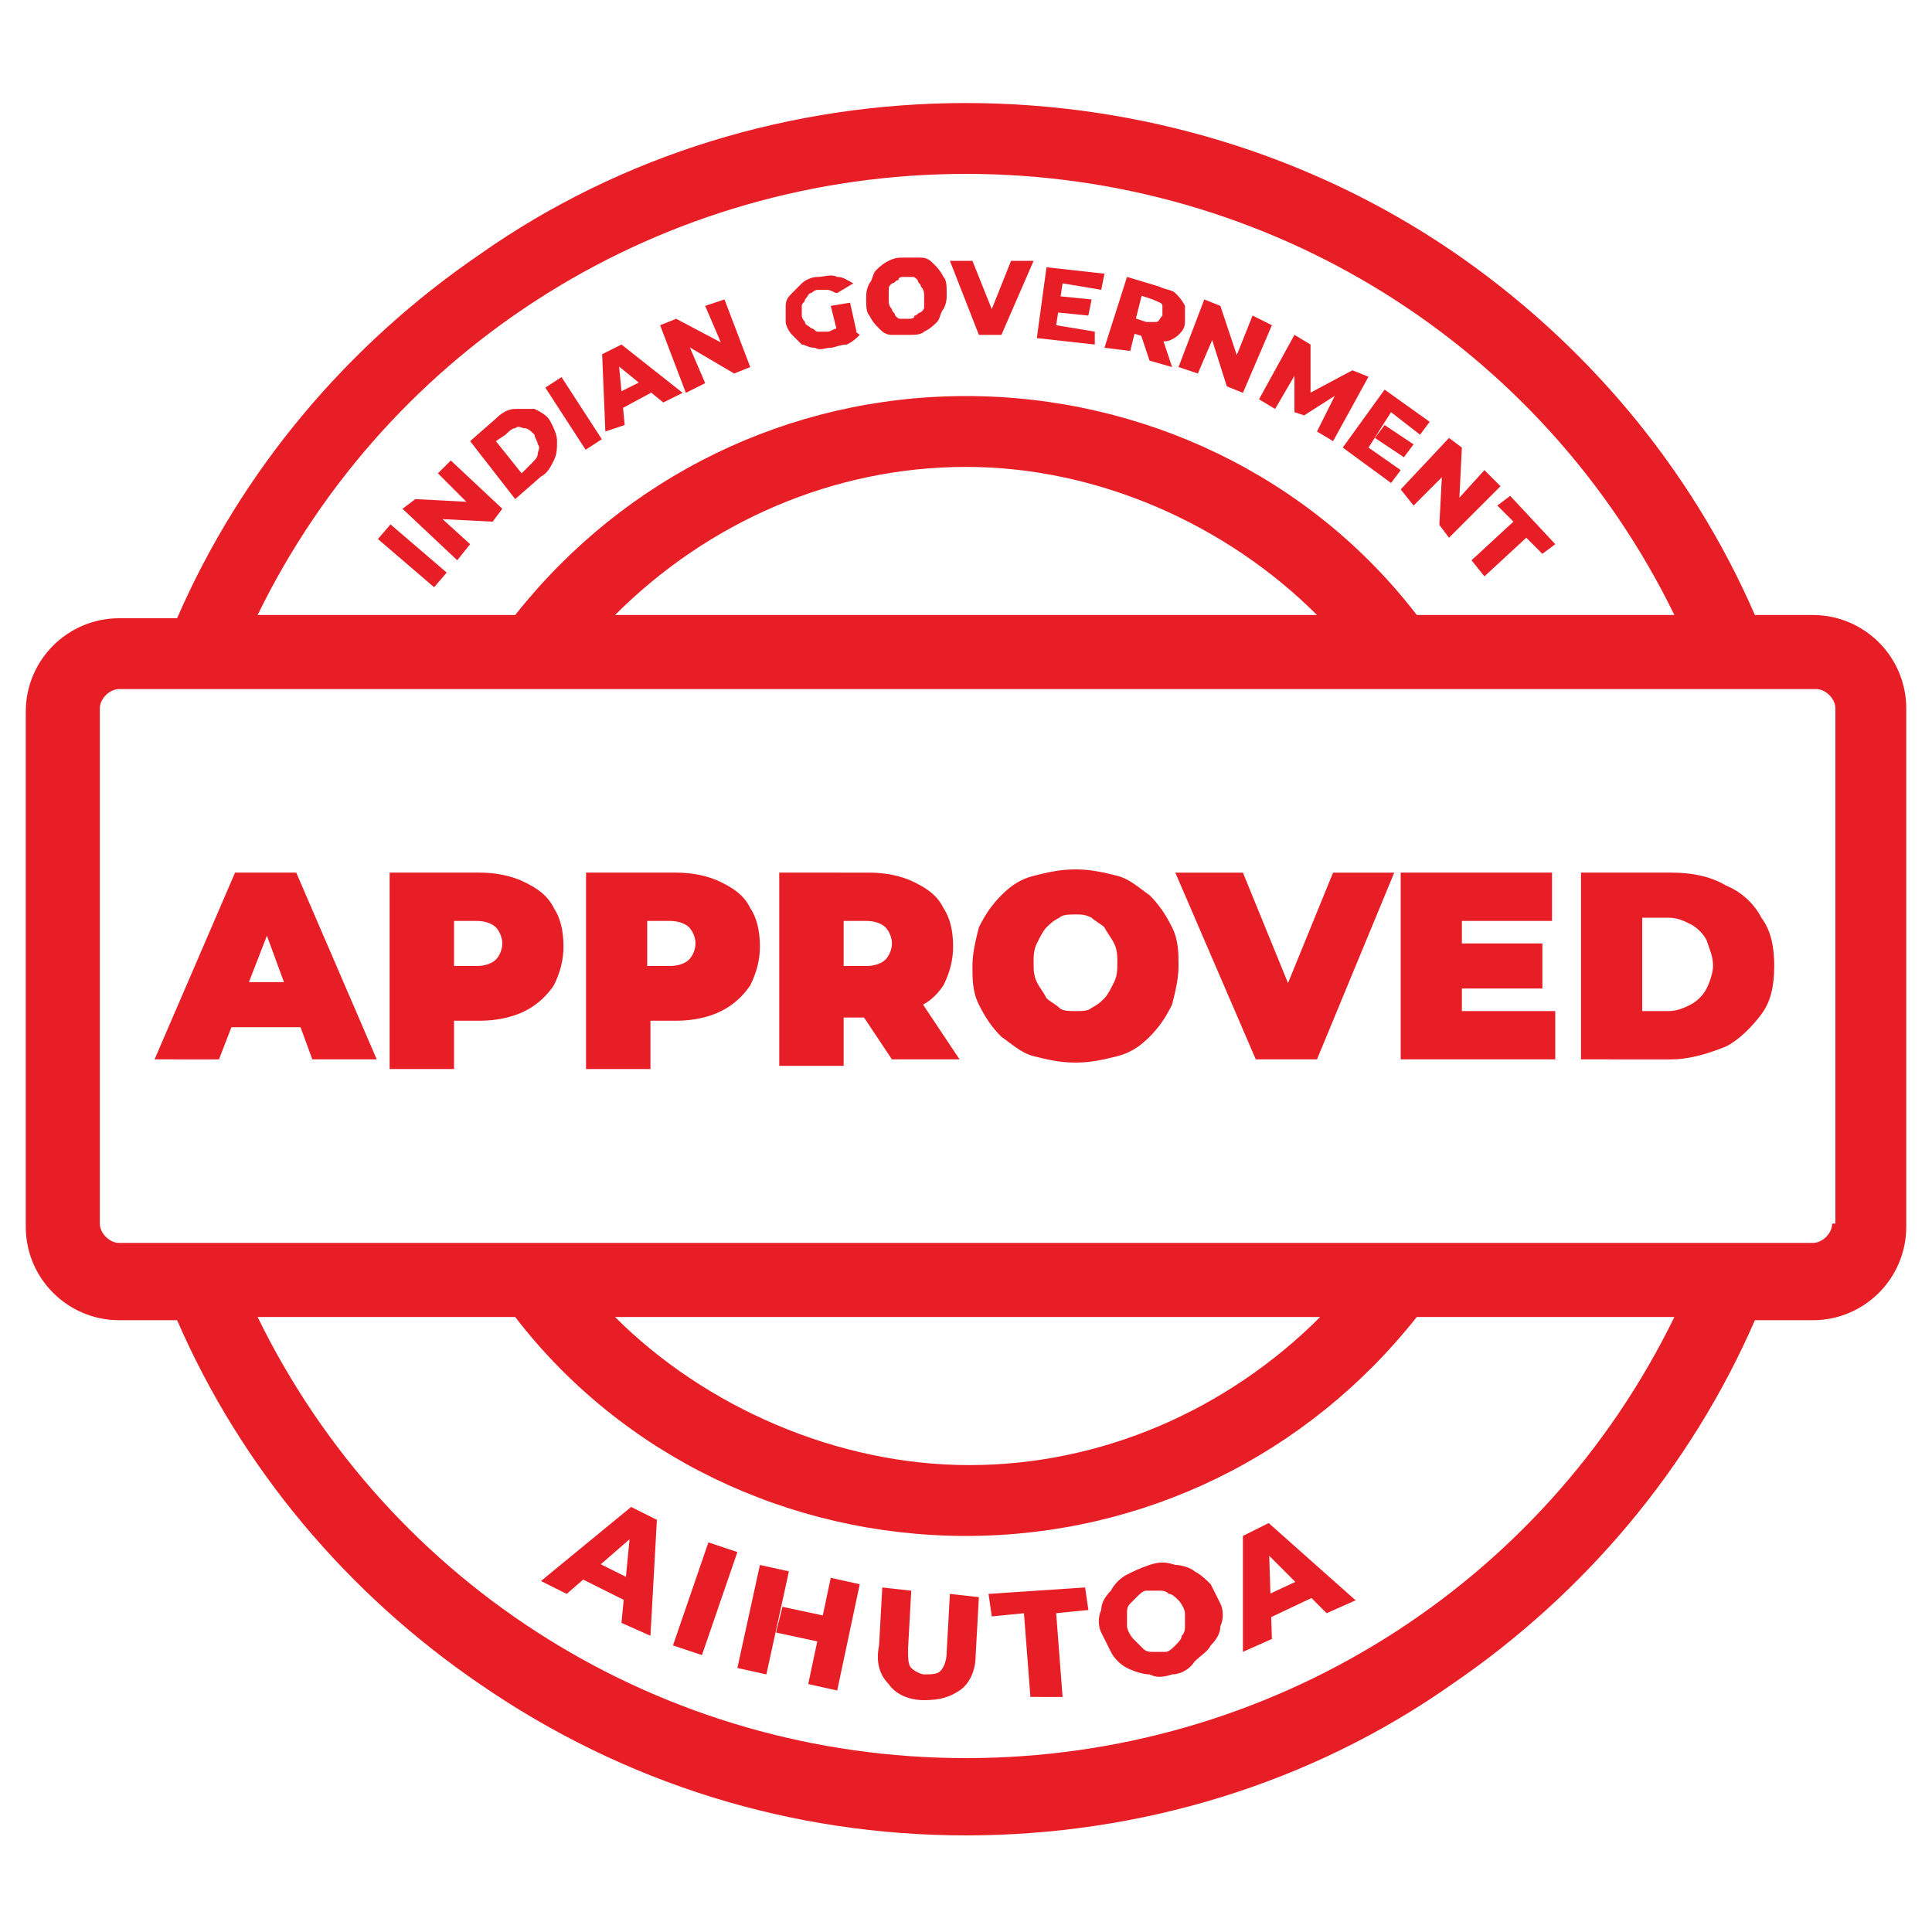 <?xml version="1.0" encoding="utf-8"?>
<!-- Generator: Adobe Illustrator 26.0.1, SVG Export Plug-In . SVG Version: 6.00 Build 0)  -->
<svg version="1.1" id="Layer_1" xmlns="http://www.w3.org/2000/svg" xmlns:xlink="http://www.w3.org/1999/xlink" x="0px" y="0px"
	 viewBox="0 0 60 60" style="enable-background:new 0 0 60 60;" xml:space="preserve">
<style type="text/css">
	.st0{fill-rule:evenodd;clip-rule:evenodd;fill:#E71E25;}
	.st1{fill:#E71E25;}
</style>
<g>
	<path class="st0" d="M56.9,38c0,0.3-0.3,0.6-0.6,0.6H3.7c-0.3,0-0.6-0.3-0.6-0.6V22c0-0.3,0.3-0.6,0.6-0.6h52.7
		c0.3,0,0.6,0.3,0.6,0.6V38z M19.1,40.9h21.9c-2.9,2.9-6.8,4.6-10.9,4.6S21.9,43.7,19.1,40.9z M52,40.9c-4.1,8.4-12.6,13.7-22,13.7
		c-9.4,0-17.9-5.3-22-13.7h8c3.3,4.3,8.5,6.8,14,6.8s10.6-2.5,14-6.8H52z M40.9,19.1H19.1c2.9-2.9,6.8-4.6,10.9-4.6
		S38.1,16.3,40.9,19.1z M56.3,19.1h-1.8c-2-4.6-5.3-8.5-9.4-11.3C40.7,4.8,35.4,3.2,30,3.2c-5.4,0-10.7,1.6-15.1,4.7
		c-4.1,2.8-7.4,6.7-9.4,11.3H3.7c-1.6,0-2.9,1.3-2.9,2.9v16c0,1.6,1.3,2.9,2.9,2.9h1.8c2,4.6,5.3,8.5,9.4,11.3
		c4.5,3.1,9.7,4.7,15.1,4.7c5.4,0,10.7-1.6,15.1-4.7c4.1-2.8,7.4-6.7,9.4-11.3h1.8c1.6,0,2.9-1.3,2.9-2.9V22
		C59.2,20.4,57.9,19.1,56.3,19.1z M8,19.1c4.1-8.4,12.6-13.7,22-13.7c9.4,0,17.9,5.3,22,13.7h-8c-3.3-4.3-8.5-6.8-14-6.8
		s-10.6,2.5-14,6.8C13.4,19.1,10.7,19.1,8,19.1z"/>
	<path class="st1" d="M6.3,31.9l0.5-1.4h2.7l0.5,1.4H6.3z M4.8,32.9l2.5-5.8h1.9l2.5,5.8h-2L7.9,28h0.8l-1.9,4.9H4.8z"/>
	<path class="st1" d="M14.1,30.9L13.2,30h1.6c0.3,0,0.5-0.1,0.6-0.2c0.1-0.1,0.2-0.3,0.2-0.5c0-0.2-0.1-0.4-0.2-0.5
		c-0.1-0.1-0.3-0.2-0.6-0.2h-1.6l0.9-0.9V30.9z M12.1,32.9v-5.8h2.8c0.5,0,1,0.1,1.4,0.3c0.4,0.2,0.7,0.4,0.9,0.8
		c0.2,0.3,0.3,0.7,0.3,1.2c0,0.4-0.1,0.8-0.3,1.2c-0.2,0.3-0.5,0.6-0.9,0.8c-0.4,0.2-0.9,0.3-1.4,0.3h-1.7l0.9-0.8v2.3H12.1z"/>
	<path class="st1" d="M20.1,30.9L19.2,30h1.6c0.3,0,0.5-0.1,0.6-0.2c0.1-0.1,0.2-0.3,0.2-0.5c0-0.2-0.1-0.4-0.2-0.5
		c-0.1-0.1-0.3-0.2-0.6-0.2h-1.6l0.9-0.9V30.9z M18.2,32.9v-5.8h2.8c0.5,0,1,0.1,1.4,0.3c0.4,0.2,0.7,0.4,0.9,0.8
		c0.2,0.3,0.3,0.7,0.3,1.2c0,0.4-0.1,0.8-0.3,1.2c-0.2,0.3-0.5,0.6-0.9,0.8c-0.4,0.2-0.9,0.3-1.4,0.3h-1.7l0.9-0.8v2.3H18.2z"/>
	<path class="st1" d="M26.2,30.9L25.3,30h1.6c0.3,0,0.5-0.1,0.6-0.2c0.1-0.1,0.2-0.3,0.2-0.5c0-0.2-0.1-0.4-0.2-0.5
		c-0.1-0.1-0.3-0.2-0.6-0.2h-1.6l0.9-0.9V30.9z M27.7,32.9l-1.4-2.1h2.1l1.4,2.1H27.7z M24.2,32.9v-5.8H27c0.5,0,1,0.1,1.4,0.3
		c0.4,0.2,0.7,0.4,0.9,0.8c0.2,0.3,0.3,0.7,0.3,1.2c0,0.4-0.1,0.8-0.3,1.2c-0.2,0.3-0.5,0.6-0.9,0.7c-0.4,0.2-0.9,0.3-1.4,0.3h-1.7
		l0.9-0.8v2.3H24.2z"/>
	<path class="st1" d="M33.4,31.4c0.2,0,0.4,0,0.5-0.1c0.2-0.1,0.3-0.2,0.4-0.3c0.1-0.1,0.2-0.3,0.3-0.5c0.1-0.2,0.1-0.4,0.1-0.6
		c0-0.2,0-0.4-0.1-0.6c-0.1-0.2-0.2-0.3-0.3-0.5c-0.1-0.1-0.3-0.2-0.4-0.3c-0.2-0.1-0.3-0.1-0.5-0.1c-0.2,0-0.4,0-0.5,0.1
		c-0.2,0.1-0.3,0.2-0.4,0.3c-0.1,0.1-0.2,0.3-0.3,0.5c-0.1,0.2-0.1,0.4-0.1,0.6c0,0.2,0,0.4,0.1,0.6c0.1,0.2,0.2,0.3,0.3,0.5
		c0.1,0.1,0.3,0.2,0.4,0.3C33,31.4,33.2,31.4,33.4,31.4 M33.4,33c-0.5,0-0.9-0.1-1.3-0.2c-0.4-0.1-0.7-0.4-1-0.6
		c-0.3-0.3-0.5-0.6-0.7-1c-0.2-0.4-0.2-0.8-0.2-1.2c0-0.4,0.1-0.8,0.2-1.2c0.2-0.4,0.4-0.7,0.7-1c0.3-0.3,0.6-0.5,1-0.6
		c0.4-0.1,0.8-0.2,1.3-0.2c0.5,0,0.9,0.1,1.3,0.2c0.4,0.1,0.7,0.4,1,0.6c0.3,0.3,0.5,0.6,0.7,1c0.2,0.4,0.2,0.8,0.2,1.2
		c0,0.4-0.1,0.8-0.2,1.2c-0.2,0.4-0.4,0.7-0.7,1c-0.3,0.3-0.6,0.5-1,0.6C34.3,32.9,33.9,33,33.4,33z"/>
	<polygon class="st1" points="39,32.9 36.5,27.1 38.6,27.1 40.6,32 39.4,32 41.4,27.1 43.3,27.1 40.9,32.9 	"/>
	<path class="st1" d="M45.4,31.4h2.9v1.5h-4.8v-5.8h4.7v1.5h-2.8V31.4z M45.3,29.3h2.6v1.4h-2.6V29.3z"/>
	<path class="st1" d="M51,31.4h0.8c0.3,0,0.5-0.1,0.7-0.2c0.2-0.1,0.4-0.3,0.5-0.5c0.1-0.2,0.2-0.5,0.2-0.7c0-0.3-0.1-0.5-0.2-0.8
		c-0.1-0.2-0.3-0.4-0.5-0.5c-0.2-0.1-0.4-0.2-0.7-0.2H51V31.4z M49.1,32.9v-5.8h2.8c0.6,0,1.2,0.1,1.7,0.4c0.5,0.2,0.9,0.6,1.1,1
		c0.3,0.4,0.4,0.9,0.4,1.5c0,0.6-0.1,1.1-0.4,1.5c-0.3,0.4-0.7,0.8-1.1,1c-0.5,0.2-1.1,0.4-1.7,0.4H49.1z"/>
	<rect x="12.5" y="16.1" transform="matrix(0.651 -0.759 0.759 0.651 -8.621 15.747)" class="st1" width="0.6" height="2.3"/>
	<polygon class="st1" points="14.2,17.4 12.5,15.8 12.9,15.5 14.8,15.6 14.7,15.8 13.6,14.7 14,14.3 15.6,15.8 15.3,16.2 13.3,16.1 
		13.5,15.9 14.6,16.9 	"/>
	<path class="st1" d="M16.2,14.7l0.3-0.3c0.1-0.1,0.2-0.2,0.2-0.3c0-0.1,0.1-0.2,0-0.3c0-0.1-0.1-0.2-0.1-0.3
		c-0.1-0.1-0.2-0.2-0.3-0.2c-0.1,0-0.2-0.1-0.3,0c-0.1,0-0.2,0.1-0.3,0.2l-0.3,0.2L16.2,14.7z M16,15.5l-1.4-1.8l0.8-0.7
		c0.2-0.2,0.4-0.3,0.6-0.3c0.2,0,0.4,0,0.6,0c0.2,0.1,0.4,0.2,0.5,0.4c0.1,0.2,0.2,0.4,0.2,0.6c0,0.2,0,0.4-0.1,0.6
		c-0.1,0.2-0.2,0.4-0.4,0.5L16,15.5z"/>
	<rect x="17.5" y="11.7" transform="matrix(0.839 -0.544 0.544 0.839 -4.112 11.741)" class="st1" width="0.6" height="2.3"/>
	<path class="st1" d="M19.1,12.8L19,12.3l1-0.5l0.4,0.3L19.1,12.8z M18.8,13.4L18.7,11l0.6-0.3l1.9,1.5l-0.6,0.3L19,11.2l0.2-0.1
		l0.2,2.1L18.8,13.4z"/>
	<polygon class="st1" points="21.3,12.2 20.5,10.1 21,9.9 22.7,10.8 22.5,10.9 21.9,9.5 22.5,9.3 23.3,11.4 22.8,11.6 21.1,10.6 
		21.3,10.5 21.9,11.9 	"/>
	<path class="st1" d="M26,10.3l-0.2-0.8l0.6-0.1l0.2,0.9L26,10.3z M25.8,10.8c-0.2,0-0.3,0.1-0.5,0c-0.2,0-0.3-0.1-0.4-0.1
		c-0.1-0.1-0.2-0.2-0.3-0.3c-0.1-0.1-0.2-0.3-0.2-0.4c0-0.2,0-0.3,0-0.5c0-0.2,0.1-0.3,0.2-0.4c0.1-0.1,0.2-0.2,0.3-0.3
		c0.1-0.1,0.3-0.2,0.5-0.2c0.2,0,0.4-0.1,0.6,0c0.2,0,0.3,0.1,0.5,0.2L26,9.1C25.9,9.1,25.8,9,25.7,9c-0.1,0-0.2,0-0.3,0
		c-0.1,0-0.2,0.1-0.2,0.1c-0.1,0-0.1,0.1-0.2,0.2c0,0.1-0.1,0.1-0.1,0.2c0,0.1,0,0.2,0,0.3C24.9,9.9,25,10,25,10
		c0,0.1,0.1,0.1,0.2,0.2c0.1,0,0.1,0.1,0.2,0.1c0.1,0,0.2,0,0.3,0c0.1,0,0.2-0.1,0.3-0.1c0.1-0.1,0.2-0.1,0.2-0.2l0.5,0.4
		c-0.1,0.1-0.2,0.2-0.4,0.3C26.1,10.7,25.9,10.8,25.8,10.8z"/>
	<path class="st1" d="M28.2,9.9c0.1,0,0.2,0,0.2-0.1c0.1,0,0.1-0.1,0.2-0.1c0.1-0.1,0.1-0.1,0.1-0.2c0-0.1,0-0.2,0-0.3
		c0-0.1,0-0.2-0.1-0.3c0-0.1-0.1-0.1-0.1-0.2c-0.1-0.1-0.1-0.1-0.2-0.1c-0.1,0-0.2,0-0.2,0c-0.1,0-0.2,0-0.2,0.1
		c-0.1,0-0.1,0.1-0.2,0.1c-0.1,0.1-0.1,0.1-0.1,0.2c0,0.1,0,0.2,0,0.3c0,0.1,0,0.2,0.1,0.3c0,0.1,0.1,0.1,0.1,0.2
		c0.1,0.1,0.1,0.1,0.2,0.1C28,9.9,28.1,9.9,28.2,9.9 M28.2,10.4c-0.2,0-0.3,0-0.5,0c-0.2,0-0.3-0.1-0.4-0.2
		c-0.1-0.1-0.2-0.2-0.3-0.4c-0.1-0.1-0.1-0.3-0.1-0.5c0-0.2,0-0.3,0.1-0.5c0.1-0.1,0.1-0.3,0.2-0.4c0.1-0.1,0.2-0.2,0.4-0.3
		c0.2-0.1,0.3-0.1,0.5-0.1c0.2,0,0.4,0,0.5,0c0.2,0,0.3,0.1,0.4,0.2c0.1,0.1,0.2,0.2,0.3,0.4c0.1,0.1,0.1,0.3,0.1,0.5
		c0,0.2,0,0.3-0.1,0.5c-0.1,0.1-0.1,0.3-0.2,0.4c-0.1,0.1-0.2,0.2-0.4,0.3C28.6,10.4,28.4,10.4,28.2,10.4z"/>
	<polygon class="st1" points="30.4,10.4 29.5,8.1 30.2,8.1 31,10.1 30.6,10.1 31.4,8.1 32.1,8.1 31.1,10.4 	"/>
	<path class="st1" d="M32.8,10.1l1.2,0.2L34,10.7l-1.8-0.2l0.3-2.2l1.8,0.2l-0.1,0.5L33,8.8L32.8,10.1z M32.9,9.2l1,0.1l-0.1,0.5
		l-1-0.1L32.9,9.2z"/>
	<path class="st1" d="M35.2,10.2L35,9.8l0.6,0.2c0.1,0,0.2,0,0.3,0c0.1,0,0.1-0.1,0.2-0.2c0-0.1,0-0.2,0-0.3c0-0.1-0.1-0.1-0.3-0.2
		l-0.6-0.2L35.5,9L35.2,10.2z M35.7,11.2l-0.3-0.9l0.7,0.2l0.3,0.9L35.7,11.2z M34.3,10.8L35,8.6l1,0.3c0.2,0.1,0.4,0.1,0.5,0.2
		c0.1,0.1,0.2,0.2,0.3,0.4c0,0.1,0,0.3,0,0.5c0,0.2-0.1,0.3-0.2,0.4c-0.1,0.1-0.3,0.2-0.4,0.2c-0.2,0-0.3,0-0.5-0.1l-0.7-0.2
		l0.3-0.2l-0.2,0.8L34.3,10.8z"/>
	<polygon class="st1" points="36.6,11.4 37.4,9.3 37.9,9.5 38.5,11.3 38.3,11.3 38.9,9.8 39.5,10.1 38.6,12.2 38.1,12 37.5,10.1 
		37.8,10.2 37.2,11.6 	"/>
	<polygon class="st1" points="39.1,12.4 40.2,10.4 40.7,10.7 40.7,12.5 40.5,12.3 42,11.5 42.5,11.7 41.4,13.7 40.9,13.4 41.5,12.2 
		41.6,12.2 40.5,12.9 40.2,12.8 40.2,11.4 40.3,11.5 39.6,12.7 	"/>
	<path class="st1" d="M42.5,13.9l1,0.7L43.2,15l-1.5-1.1l1.3-1.8l1.4,1l-0.3,0.4l-0.9-0.7L42.5,13.9z M43,13.2l0.9,0.6l-0.3,0.4
		l-0.9-0.6L43,13.2z"/>
	<polygon class="st1" points="43.5,15.2 45,13.6 45.4,13.9 45.3,15.9 45.1,15.7 46.1,14.6 46.6,15.1 45,16.7 44.7,16.3 44.8,14.4 
		45,14.6 43.9,15.7 	"/>
	<polygon class="st1" points="45.7,17.4 47,16.2 46.5,15.7 46.9,15.4 48.3,16.9 47.9,17.2 47.4,16.7 46.1,17.9 	"/>
	<path class="st1" d="M39.1,50.4L39,49.7l1.5-0.7l0.5,0.5L39.1,50.4z M38.6,51.3l0-3.6l0.8-0.4l2.7,2.4l-0.9,0.4L39.1,48l0.3-0.2
		l0.1,3.1L38.6,51.3z M36.2,51.3c0.1,0,0.2-0.1,0.3-0.2c0.1-0.1,0.2-0.2,0.2-0.3c0.1-0.1,0.1-0.2,0.1-0.3c0-0.1,0-0.3,0-0.4
		c0-0.1-0.1-0.3-0.2-0.4c-0.1-0.1-0.2-0.2-0.3-0.2c-0.1-0.1-0.2-0.1-0.3-0.1c-0.1,0-0.2,0-0.4,0c-0.1,0-0.2,0.1-0.3,0.2
		c-0.1,0.1-0.2,0.2-0.2,0.2c-0.1,0.1-0.1,0.2-0.1,0.3c0,0.1,0,0.3,0,0.4c0,0.1,0.1,0.3,0.2,0.4c0.1,0.1,0.2,0.2,0.3,0.3
		c0.1,0.1,0.2,0.1,0.3,0.1C36,51.3,36.1,51.3,36.2,51.3z M36.4,52c-0.3,0.1-0.5,0.1-0.7,0c-0.2,0-0.5-0.1-0.7-0.2
		c-0.2-0.1-0.4-0.3-0.5-0.5c-0.1-0.2-0.2-0.4-0.3-0.6c-0.1-0.2-0.1-0.5,0-0.7c0-0.2,0.1-0.4,0.3-0.6c0.1-0.2,0.3-0.4,0.5-0.5
		c0.2-0.1,0.4-0.2,0.7-0.3c0.3-0.1,0.5-0.1,0.8,0c0.2,0,0.5,0.1,0.6,0.2c0.2,0.1,0.4,0.3,0.5,0.4c0.1,0.2,0.2,0.4,0.3,0.6
		c0.1,0.2,0.1,0.5,0,0.7c0,0.2-0.1,0.4-0.3,0.6c-0.1,0.2-0.3,0.3-0.5,0.5C36.9,51.9,36.6,52,36.4,52z M32,52.7l-0.2-2.6l-1,0.1
		l-0.1-0.7l3-0.2l0.1,0.7l-1,0.1l0.2,2.6L32,52.7z M28.7,52.8c-0.5,0-0.9-0.2-1.1-0.5c-0.3-0.3-0.4-0.7-0.3-1.2l0.1-1.8l0.9,0.1
		l-0.1,1.8c0,0.3,0,0.5,0.1,0.6c0.1,0.1,0.3,0.2,0.4,0.2c0.2,0,0.4,0,0.5-0.1c0.1-0.1,0.2-0.3,0.2-0.6l0.1-1.8l0.9,0.1l-0.1,1.8
		c0,0.5-0.2,0.9-0.5,1.1C29.5,52.7,29.2,52.8,28.7,52.8z M25.5,51l-1.4-0.3l0.2-0.8l1.4,0.3L25.5,51z M23.8,52l-0.9-0.2l0.7-3.2
		l0.9,0.2L23.8,52z M25.8,49l0.9,0.2L26,52.5l-0.9-0.2L25.8,49z M20.9,51.1l1.1-3.2l0.9,0.3l-1.1,3.2L20.9,51.1z M17.8,48.9l0.5-0.5
		l1.4,0.7l-0.1,0.7L17.8,48.9z M16.8,49.1l2.8-2.3l0.8,0.4l-0.2,3.6l-0.9-0.4l0.3-3.1l0.3,0.2l-2.3,2L16.8,49.1z"/>
</g>
</svg>
